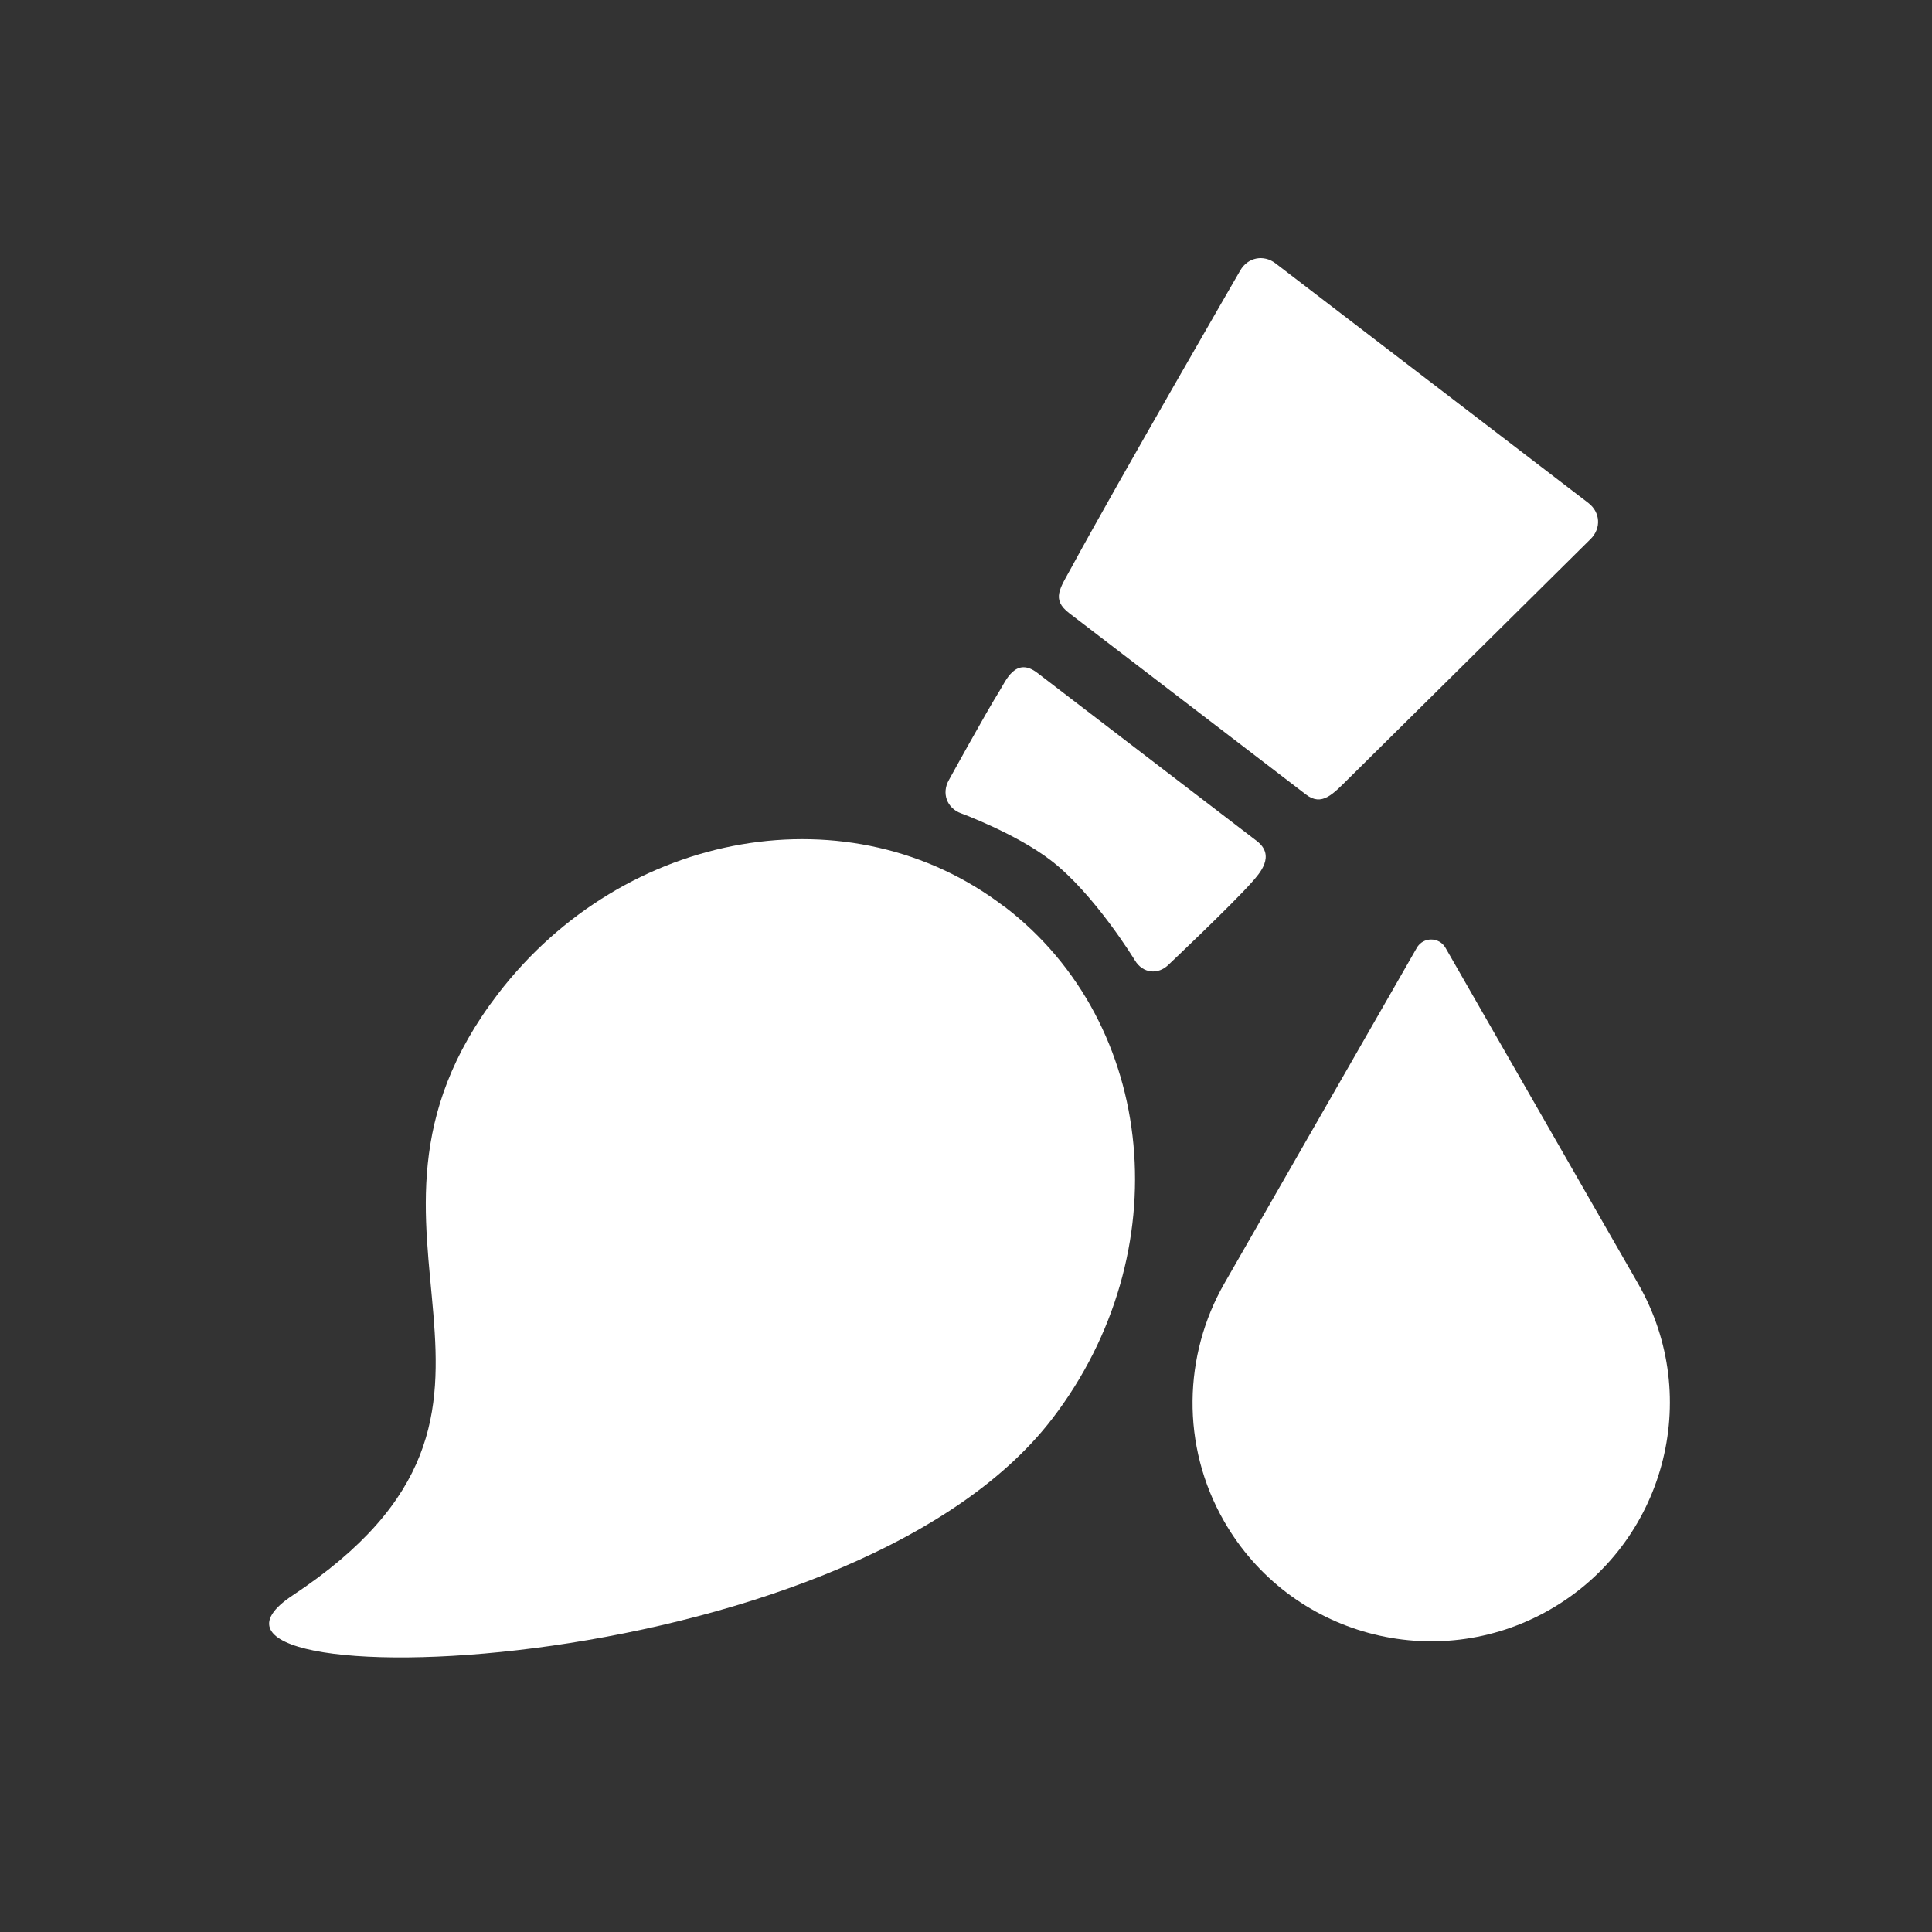 <svg viewBox="0 0 22 22" xmlns="http://www.w3.org/2000/svg"><rect x="0" y="0" width="22" height="22" fill="#333333" stroke="none"/><g transform="translate(-322.7 -533.4)" fill="#fff"><path transform="matrix(.333 0 0 .333 205.6 371)" d="m400.1 520.1-6.589 11.49c-1.385 2.43-1.492 5.519 0 8.12 2.242 3.911 7.23 5.263 11.14 3.02 3.911-2.242 5.263-7.23 3.02-11.14l-6.589-11.49c-0.218-0.38-0.765-0.38-0.983 0"/><g transform="matrix(.043.009-.009.043 326.67 534.16)"><path d="m211 178.3c-45.06-21.62-100.5 0.334-123.9 49.03-34.3 71.5 42.76 99.83-20.17 163.5-35.12 35.55 145.3-5.856 183.4-85.25 23.36-48.69 5.768-105.7-39.29-127.3"/><path d="m337.7 44.85-92.11-44.19c-3.521-1.688-7.376-0.029-8.568 3.688 0 0-20.06 60.92-27.05 84.29-1.768 5.902-3.498 9.161 1.848 11.72 16 7.675 51.77 24.84 69.73 33.46 4.662 2.236 6.799-1.559 9.933-6.291 12.63-19.07 48.7-73.68 48.7-73.68 2.153-3.258 1.034-7.304-2.486-8.992"/><path d="m271.5 148.2c-15.84-7.594-48.77-23.4-64.61-31-6.381-3.06-7.568 3.75-8.57 6.469-2.311 6.267-8.163 25.44-8.163 25.44-1.192 3.717 0.991 7.22 4.854 7.785 0 0 14.88 2.175 25.26 7.155 12.85 6.165 26.68 20.94 26.68 20.94 2.666 2.85 6.61 2.518 8.765-0.739 0 0 13.02-18.76 16.77-25.38 1.375-2.431 4.726-7.933-0.989-10.67"/></g></g></svg>
